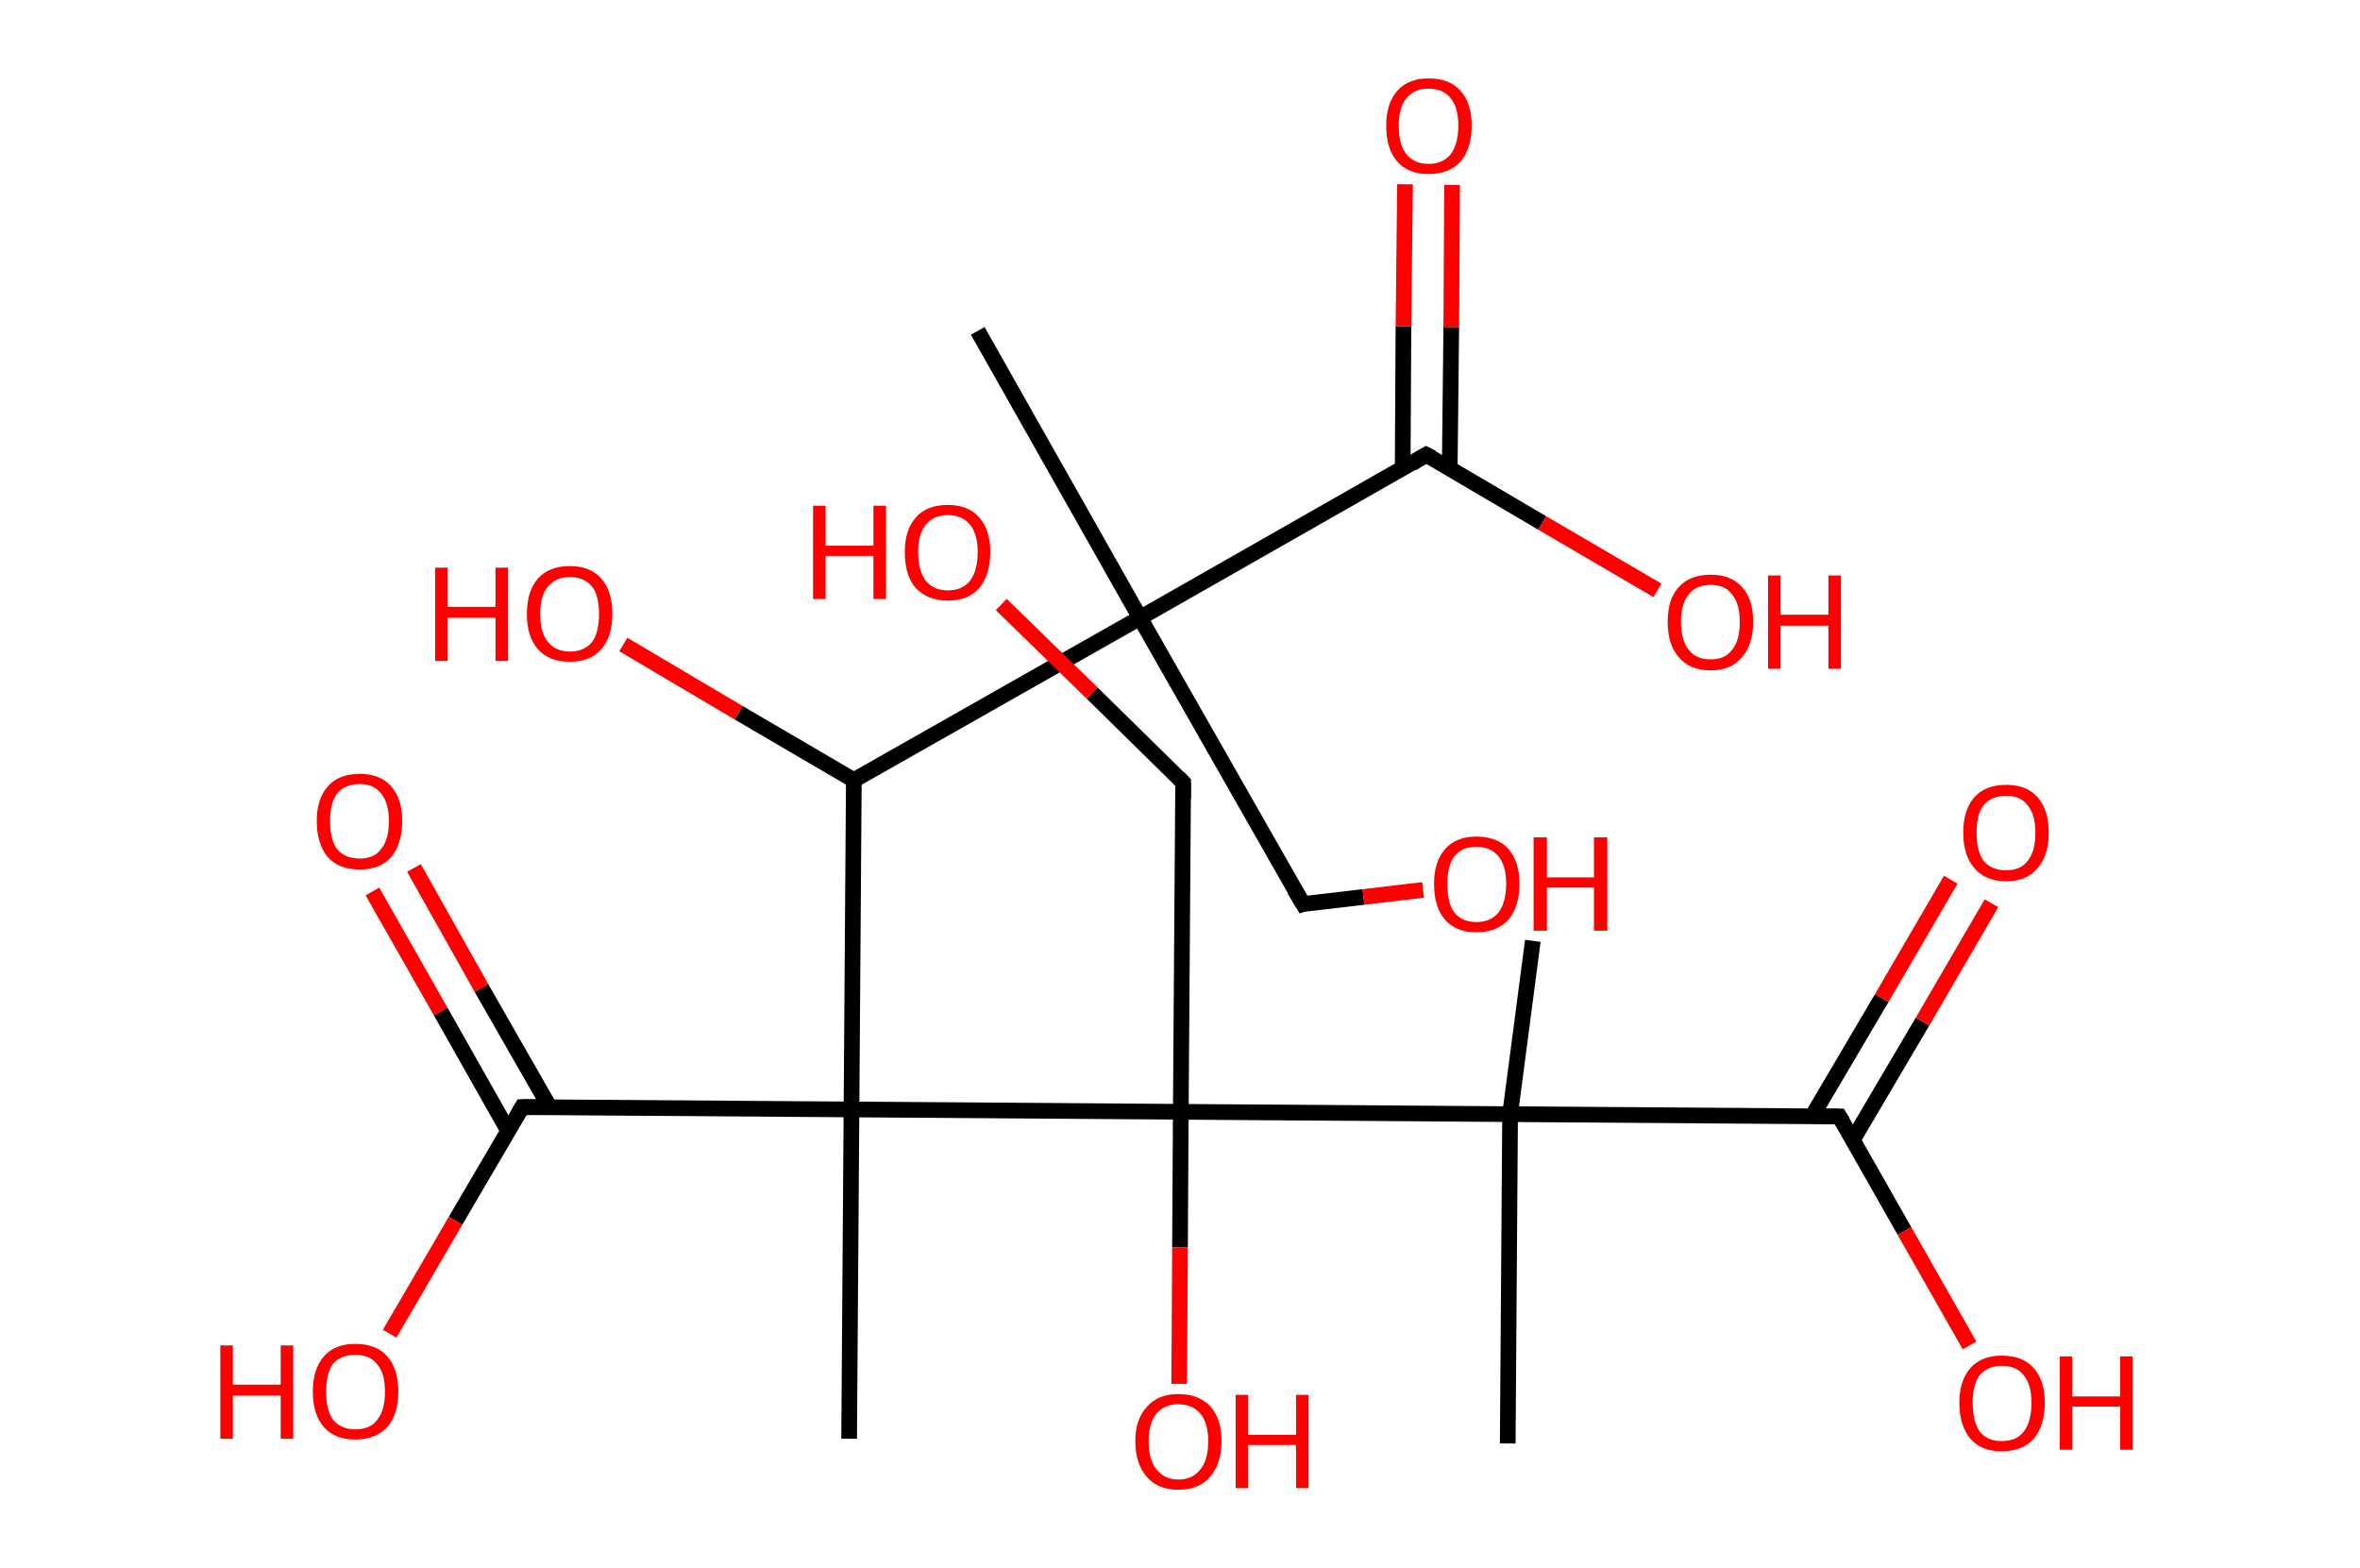 <?xml version='1.0' encoding='ASCII' standalone='yes'?>
<svg xmlns="http://www.w3.org/2000/svg" xmlns:rdkit="http://www.rdkit.org/xml" xmlns:xlink="http://www.w3.org/1999/xlink" version="1.1" baseProfile="full" xml:space="preserve" width="301px" height="200px" viewBox="0 0 301 200">
<!-- END OF HEADER -->
<rect style="opacity:1.0;fill:#FFFFFF;stroke:none" width="301.0" height="200.0" x="0.0" y="0.0"> </rect>
<path class="bond-0 atom-0 atom-1" d="M 124.7,42.2 L 145.4,78.8" style="fill:none;fill-rule:evenodd;stroke:#000000;stroke-width:2.0px;stroke-linecap:butt;stroke-linejoin:miter;stroke-opacity:1"/>
<path class="bond-1 atom-1 atom-2" d="M 145.4,78.8 L 166.2,115.3" style="fill:none;fill-rule:evenodd;stroke:#000000;stroke-width:2.0px;stroke-linecap:butt;stroke-linejoin:miter;stroke-opacity:1"/>
<path class="bond-2 atom-2 atom-3" d="M 166.2,115.3 L 173.9,114.4" style="fill:none;fill-rule:evenodd;stroke:#000000;stroke-width:2.0px;stroke-linecap:butt;stroke-linejoin:miter;stroke-opacity:1"/>
<path class="bond-2 atom-2 atom-3" d="M 173.9,114.4 L 181.5,113.5" style="fill:none;fill-rule:evenodd;stroke:#FF0000;stroke-width:2.0px;stroke-linecap:butt;stroke-linejoin:miter;stroke-opacity:1"/>
<path class="bond-3 atom-1 atom-4" d="M 145.4,78.8 L 181.9,58.0" style="fill:none;fill-rule:evenodd;stroke:#000000;stroke-width:2.0px;stroke-linecap:butt;stroke-linejoin:miter;stroke-opacity:1"/>
<path class="bond-4 atom-4 atom-5" d="M 184.9,59.8 L 185.1,41.7" style="fill:none;fill-rule:evenodd;stroke:#000000;stroke-width:2.0px;stroke-linecap:butt;stroke-linejoin:miter;stroke-opacity:1"/>
<path class="bond-4 atom-4 atom-5" d="M 185.1,41.7 L 185.2,23.6" style="fill:none;fill-rule:evenodd;stroke:#FF0000;stroke-width:2.0px;stroke-linecap:butt;stroke-linejoin:miter;stroke-opacity:1"/>
<path class="bond-4 atom-4 atom-5" d="M 178.9,59.7 L 179.0,41.6" style="fill:none;fill-rule:evenodd;stroke:#000000;stroke-width:2.0px;stroke-linecap:butt;stroke-linejoin:miter;stroke-opacity:1"/>
<path class="bond-4 atom-4 atom-5" d="M 179.0,41.6 L 179.2,23.5" style="fill:none;fill-rule:evenodd;stroke:#FF0000;stroke-width:2.0px;stroke-linecap:butt;stroke-linejoin:miter;stroke-opacity:1"/>
<path class="bond-5 atom-4 atom-6" d="M 181.9,58.0 L 196.7,66.7" style="fill:none;fill-rule:evenodd;stroke:#000000;stroke-width:2.0px;stroke-linecap:butt;stroke-linejoin:miter;stroke-opacity:1"/>
<path class="bond-5 atom-4 atom-6" d="M 196.7,66.7 L 211.4,75.3" style="fill:none;fill-rule:evenodd;stroke:#FF0000;stroke-width:2.0px;stroke-linecap:butt;stroke-linejoin:miter;stroke-opacity:1"/>
<path class="bond-6 atom-1 atom-7" d="M 145.4,78.8 L 108.9,99.5" style="fill:none;fill-rule:evenodd;stroke:#000000;stroke-width:2.0px;stroke-linecap:butt;stroke-linejoin:miter;stroke-opacity:1"/>
<path class="bond-7 atom-7 atom-8" d="M 108.9,99.5 L 94.2,90.9" style="fill:none;fill-rule:evenodd;stroke:#000000;stroke-width:2.0px;stroke-linecap:butt;stroke-linejoin:miter;stroke-opacity:1"/>
<path class="bond-7 atom-7 atom-8" d="M 94.2,90.9 L 79.5,82.2" style="fill:none;fill-rule:evenodd;stroke:#FF0000;stroke-width:2.0px;stroke-linecap:butt;stroke-linejoin:miter;stroke-opacity:1"/>
<path class="bond-8 atom-7 atom-9" d="M 108.9,99.5 L 108.6,141.5" style="fill:none;fill-rule:evenodd;stroke:#000000;stroke-width:2.0px;stroke-linecap:butt;stroke-linejoin:miter;stroke-opacity:1"/>
<path class="bond-9 atom-9 atom-10" d="M 108.6,141.5 L 108.3,183.5" style="fill:none;fill-rule:evenodd;stroke:#000000;stroke-width:2.0px;stroke-linecap:butt;stroke-linejoin:miter;stroke-opacity:1"/>
<path class="bond-10 atom-9 atom-11" d="M 108.6,141.5 L 66.6,141.2" style="fill:none;fill-rule:evenodd;stroke:#000000;stroke-width:2.0px;stroke-linecap:butt;stroke-linejoin:miter;stroke-opacity:1"/>
<path class="bond-11 atom-11 atom-12" d="M 70.1,141.2 L 61.4,126.0" style="fill:none;fill-rule:evenodd;stroke:#000000;stroke-width:2.0px;stroke-linecap:butt;stroke-linejoin:miter;stroke-opacity:1"/>
<path class="bond-11 atom-11 atom-12" d="M 61.4,126.0 L 52.8,110.7" style="fill:none;fill-rule:evenodd;stroke:#FF0000;stroke-width:2.0px;stroke-linecap:butt;stroke-linejoin:miter;stroke-opacity:1"/>
<path class="bond-11 atom-11 atom-12" d="M 64.8,144.2 L 56.2,129.0" style="fill:none;fill-rule:evenodd;stroke:#000000;stroke-width:2.0px;stroke-linecap:butt;stroke-linejoin:miter;stroke-opacity:1"/>
<path class="bond-11 atom-11 atom-12" d="M 56.2,129.0 L 47.5,113.7" style="fill:none;fill-rule:evenodd;stroke:#FF0000;stroke-width:2.0px;stroke-linecap:butt;stroke-linejoin:miter;stroke-opacity:1"/>
<path class="bond-12 atom-11 atom-13" d="M 66.6,141.2 L 58.1,155.7" style="fill:none;fill-rule:evenodd;stroke:#000000;stroke-width:2.0px;stroke-linecap:butt;stroke-linejoin:miter;stroke-opacity:1"/>
<path class="bond-12 atom-11 atom-13" d="M 58.1,155.7 L 49.7,170.1" style="fill:none;fill-rule:evenodd;stroke:#FF0000;stroke-width:2.0px;stroke-linecap:butt;stroke-linejoin:miter;stroke-opacity:1"/>
<path class="bond-13 atom-9 atom-14" d="M 108.6,141.5 L 150.6,141.8" style="fill:none;fill-rule:evenodd;stroke:#000000;stroke-width:2.0px;stroke-linecap:butt;stroke-linejoin:miter;stroke-opacity:1"/>
<path class="bond-14 atom-14 atom-15" d="M 150.6,141.8 L 150.5,159.1" style="fill:none;fill-rule:evenodd;stroke:#000000;stroke-width:2.0px;stroke-linecap:butt;stroke-linejoin:miter;stroke-opacity:1"/>
<path class="bond-14 atom-14 atom-15" d="M 150.5,159.1 L 150.4,176.5" style="fill:none;fill-rule:evenodd;stroke:#FF0000;stroke-width:2.0px;stroke-linecap:butt;stroke-linejoin:miter;stroke-opacity:1"/>
<path class="bond-15 atom-14 atom-16" d="M 150.6,141.8 L 150.9,99.8" style="fill:none;fill-rule:evenodd;stroke:#000000;stroke-width:2.0px;stroke-linecap:butt;stroke-linejoin:miter;stroke-opacity:1"/>
<path class="bond-16 atom-16 atom-17" d="M 150.9,99.8 L 139.3,88.4" style="fill:none;fill-rule:evenodd;stroke:#000000;stroke-width:2.0px;stroke-linecap:butt;stroke-linejoin:miter;stroke-opacity:1"/>
<path class="bond-16 atom-16 atom-17" d="M 139.3,88.4 L 127.7,77.1" style="fill:none;fill-rule:evenodd;stroke:#FF0000;stroke-width:2.0px;stroke-linecap:butt;stroke-linejoin:miter;stroke-opacity:1"/>
<path class="bond-17 atom-14 atom-18" d="M 150.6,141.8 L 192.6,142.1" style="fill:none;fill-rule:evenodd;stroke:#000000;stroke-width:2.0px;stroke-linecap:butt;stroke-linejoin:miter;stroke-opacity:1"/>
<path class="bond-18 atom-18 atom-19" d="M 192.6,142.1 L 195.5,120.0" style="fill:none;fill-rule:evenodd;stroke:#000000;stroke-width:2.0px;stroke-linecap:butt;stroke-linejoin:miter;stroke-opacity:1"/>
<path class="bond-19 atom-18 atom-20" d="M 192.6,142.1 L 192.3,184.1" style="fill:none;fill-rule:evenodd;stroke:#000000;stroke-width:2.0px;stroke-linecap:butt;stroke-linejoin:miter;stroke-opacity:1"/>
<path class="bond-20 atom-18 atom-21" d="M 192.6,142.1 L 234.6,142.4" style="fill:none;fill-rule:evenodd;stroke:#000000;stroke-width:2.0px;stroke-linecap:butt;stroke-linejoin:miter;stroke-opacity:1"/>
<path class="bond-21 atom-21 atom-22" d="M 236.3,145.4 L 245.2,130.3" style="fill:none;fill-rule:evenodd;stroke:#000000;stroke-width:2.0px;stroke-linecap:butt;stroke-linejoin:miter;stroke-opacity:1"/>
<path class="bond-21 atom-21 atom-22" d="M 245.2,130.3 L 254.0,115.2" style="fill:none;fill-rule:evenodd;stroke:#FF0000;stroke-width:2.0px;stroke-linecap:butt;stroke-linejoin:miter;stroke-opacity:1"/>
<path class="bond-21 atom-21 atom-22" d="M 231.1,142.4 L 240.0,127.3" style="fill:none;fill-rule:evenodd;stroke:#000000;stroke-width:2.0px;stroke-linecap:butt;stroke-linejoin:miter;stroke-opacity:1"/>
<path class="bond-21 atom-21 atom-22" d="M 240.0,127.3 L 248.8,112.2" style="fill:none;fill-rule:evenodd;stroke:#FF0000;stroke-width:2.0px;stroke-linecap:butt;stroke-linejoin:miter;stroke-opacity:1"/>
<path class="bond-22 atom-21 atom-23" d="M 234.6,142.4 L 242.9,157.0" style="fill:none;fill-rule:evenodd;stroke:#000000;stroke-width:2.0px;stroke-linecap:butt;stroke-linejoin:miter;stroke-opacity:1"/>
<path class="bond-22 atom-21 atom-23" d="M 242.9,157.0 L 251.2,171.6" style="fill:none;fill-rule:evenodd;stroke:#FF0000;stroke-width:2.0px;stroke-linecap:butt;stroke-linejoin:miter;stroke-opacity:1"/>
<path d="M 165.1,113.5 L 166.2,115.3 L 166.5,115.2" style="fill:none;stroke:#000000;stroke-width:2.0px;stroke-linecap:butt;stroke-linejoin:miter;stroke-opacity:1;"/>
<path d="M 180.1,59.1 L 181.9,58.0 L 182.7,58.4" style="fill:none;stroke:#000000;stroke-width:2.0px;stroke-linecap:butt;stroke-linejoin:miter;stroke-opacity:1;"/>
<path d="M 68.7,141.2 L 66.6,141.2 L 66.2,141.9" style="fill:none;stroke:#000000;stroke-width:2.0px;stroke-linecap:butt;stroke-linejoin:miter;stroke-opacity:1;"/>
<path d="M 150.9,101.9 L 150.9,99.8 L 150.3,99.2" style="fill:none;stroke:#000000;stroke-width:2.0px;stroke-linecap:butt;stroke-linejoin:miter;stroke-opacity:1;"/>
<path d="M 232.5,142.4 L 234.6,142.4 L 235.0,143.1" style="fill:none;stroke:#000000;stroke-width:2.0px;stroke-linecap:butt;stroke-linejoin:miter;stroke-opacity:1;"/>
<path class="atom-3" d="M 182.9 112.7 Q 182.9 109.9, 184.3 108.3 Q 185.7 106.7, 188.3 106.7 Q 191.0 106.7, 192.4 108.3 Q 193.8 109.9, 193.8 112.7 Q 193.8 115.6, 192.4 117.3 Q 190.9 118.9, 188.3 118.9 Q 185.7 118.9, 184.3 117.3 Q 182.9 115.7, 182.9 112.7 M 188.3 117.6 Q 190.1 117.6, 191.1 116.4 Q 192.1 115.1, 192.1 112.7 Q 192.1 110.4, 191.1 109.2 Q 190.1 108.0, 188.3 108.0 Q 186.5 108.0, 185.5 109.2 Q 184.6 110.4, 184.6 112.7 Q 184.6 115.2, 185.5 116.4 Q 186.5 117.6, 188.3 117.6 " fill="#FF0000"/>
<path class="atom-3" d="M 195.6 106.8 L 197.3 106.8 L 197.3 111.9 L 203.3 111.9 L 203.3 106.8 L 205.0 106.8 L 205.0 118.7 L 203.3 118.7 L 203.3 113.2 L 197.3 113.2 L 197.3 118.7 L 195.6 118.7 L 195.6 106.8 " fill="#FF0000"/>
<path class="atom-5" d="M 176.8 16.0 Q 176.8 13.2, 178.2 11.6 Q 179.6 10.0, 182.2 10.0 Q 184.9 10.0, 186.3 11.6 Q 187.7 13.2, 187.7 16.0 Q 187.7 18.9, 186.3 20.6 Q 184.8 22.2, 182.2 22.2 Q 179.6 22.2, 178.2 20.6 Q 176.8 19.0, 176.8 16.0 M 182.2 20.9 Q 184.0 20.9, 185.0 19.7 Q 186.0 18.4, 186.0 16.0 Q 186.0 13.7, 185.0 12.5 Q 184.0 11.3, 182.2 11.3 Q 180.4 11.3, 179.4 12.5 Q 178.4 13.7, 178.4 16.0 Q 178.4 18.5, 179.4 19.7 Q 180.4 20.9, 182.2 20.9 " fill="#FF0000"/>
<path class="atom-6" d="M 212.7 79.3 Q 212.7 76.4, 214.1 74.9 Q 215.5 73.3, 218.2 73.3 Q 220.8 73.3, 222.2 74.9 Q 223.6 76.4, 223.6 79.3 Q 223.6 82.2, 222.2 83.8 Q 220.8 85.5, 218.2 85.5 Q 215.5 85.5, 214.1 83.8 Q 212.7 82.2, 212.7 79.3 M 218.2 84.1 Q 220.0 84.1, 220.9 82.9 Q 221.9 81.7, 221.9 79.3 Q 221.9 77.0, 220.9 75.8 Q 220.0 74.6, 218.2 74.6 Q 216.3 74.6, 215.4 75.8 Q 214.4 77.0, 214.4 79.3 Q 214.4 81.7, 215.4 82.9 Q 216.3 84.1, 218.2 84.1 " fill="#FF0000"/>
<path class="atom-6" d="M 225.5 73.4 L 227.1 73.4 L 227.1 78.4 L 233.2 78.4 L 233.2 73.4 L 234.8 73.4 L 234.8 85.3 L 233.2 85.3 L 233.2 79.8 L 227.1 79.8 L 227.1 85.3 L 225.5 85.3 L 225.5 73.4 " fill="#FF0000"/>
<path class="atom-8" d="M 55.5 72.4 L 57.1 72.4 L 57.1 77.4 L 63.2 77.4 L 63.2 72.4 L 64.8 72.4 L 64.8 84.3 L 63.2 84.3 L 63.2 78.8 L 57.1 78.8 L 57.1 84.3 L 55.5 84.3 L 55.5 72.4 " fill="#FF0000"/>
<path class="atom-8" d="M 67.2 78.3 Q 67.2 75.4, 68.6 73.8 Q 70.0 72.2, 72.7 72.2 Q 75.3 72.2, 76.7 73.8 Q 78.1 75.4, 78.1 78.3 Q 78.1 81.2, 76.7 82.8 Q 75.3 84.4, 72.7 84.4 Q 70.0 84.4, 68.6 82.8 Q 67.2 81.2, 67.2 78.3 M 72.7 83.1 Q 74.5 83.1, 75.5 81.9 Q 76.4 80.7, 76.4 78.3 Q 76.4 75.9, 75.5 74.8 Q 74.5 73.6, 72.7 73.6 Q 70.9 73.6, 69.9 74.8 Q 68.9 75.9, 68.9 78.3 Q 68.9 80.7, 69.9 81.9 Q 70.9 83.1, 72.7 83.1 " fill="#FF0000"/>
<path class="atom-12" d="M 40.4 104.7 Q 40.4 101.9, 41.8 100.3 Q 43.2 98.7, 45.9 98.7 Q 48.5 98.7, 49.9 100.3 Q 51.3 101.9, 51.3 104.7 Q 51.3 107.6, 49.9 109.3 Q 48.5 110.9, 45.9 110.9 Q 43.2 110.9, 41.8 109.3 Q 40.4 107.6, 40.4 104.7 M 45.9 109.5 Q 47.7 109.5, 48.6 108.3 Q 49.6 107.1, 49.6 104.7 Q 49.6 102.4, 48.6 101.2 Q 47.7 100.0, 45.9 100.0 Q 44.0 100.0, 43.0 101.2 Q 42.1 102.4, 42.1 104.7 Q 42.1 107.1, 43.0 108.3 Q 44.0 109.5, 45.9 109.5 " fill="#FF0000"/>
<path class="atom-13" d="M 28.1 171.6 L 29.7 171.6 L 29.7 176.6 L 35.8 176.6 L 35.8 171.6 L 37.4 171.6 L 37.4 183.5 L 35.8 183.5 L 35.8 178.0 L 29.7 178.0 L 29.7 183.5 L 28.1 183.5 L 28.1 171.6 " fill="#FF0000"/>
<path class="atom-13" d="M 39.9 177.5 Q 39.9 174.6, 41.3 173.0 Q 42.7 171.4, 45.3 171.4 Q 48.0 171.4, 49.4 173.0 Q 50.8 174.6, 50.8 177.5 Q 50.8 180.4, 49.4 182.0 Q 47.9 183.6, 45.3 183.6 Q 42.7 183.6, 41.3 182.0 Q 39.9 180.4, 39.9 177.5 M 45.3 182.3 Q 47.2 182.3, 48.1 181.1 Q 49.1 179.9, 49.1 177.5 Q 49.1 175.1, 48.1 174.0 Q 47.2 172.8, 45.3 172.8 Q 43.5 172.8, 42.5 173.9 Q 41.6 175.1, 41.6 177.5 Q 41.6 179.9, 42.5 181.1 Q 43.5 182.3, 45.3 182.3 " fill="#FF0000"/>
<path class="atom-15" d="M 144.8 183.8 Q 144.8 181.0, 146.3 179.4 Q 147.7 177.8, 150.3 177.8 Q 152.9 177.8, 154.4 179.4 Q 155.8 181.0, 155.8 183.8 Q 155.8 186.7, 154.3 188.4 Q 152.9 190.0, 150.3 190.0 Q 147.7 190.0, 146.3 188.4 Q 144.8 186.7, 144.8 183.8 M 150.3 188.7 Q 152.1 188.7, 153.1 187.4 Q 154.1 186.2, 154.1 183.8 Q 154.1 181.5, 153.1 180.3 Q 152.1 179.1, 150.3 179.1 Q 148.5 179.1, 147.5 180.3 Q 146.5 181.5, 146.5 183.8 Q 146.5 186.2, 147.5 187.4 Q 148.5 188.7, 150.3 188.7 " fill="#FF0000"/>
<path class="atom-15" d="M 157.6 177.9 L 159.2 177.9 L 159.2 183.0 L 165.3 183.0 L 165.3 177.9 L 166.9 177.9 L 166.9 189.8 L 165.3 189.8 L 165.3 184.3 L 159.2 184.3 L 159.2 189.8 L 157.6 189.8 L 157.6 177.9 " fill="#FF0000"/>
<path class="atom-17" d="M 103.7 64.5 L 105.3 64.5 L 105.3 69.6 L 111.4 69.6 L 111.4 64.5 L 113.0 64.5 L 113.0 76.4 L 111.4 76.4 L 111.4 70.9 L 105.3 70.9 L 105.3 76.4 L 103.7 76.4 L 103.7 64.5 " fill="#FF0000"/>
<path class="atom-17" d="M 115.4 70.4 Q 115.4 67.6, 116.8 66.0 Q 118.2 64.4, 120.9 64.4 Q 123.5 64.4, 124.9 66.0 Q 126.3 67.6, 126.3 70.4 Q 126.3 73.3, 124.9 75.0 Q 123.5 76.6, 120.9 76.6 Q 118.3 76.6, 116.8 75.0 Q 115.4 73.4, 115.4 70.4 M 120.9 75.3 Q 122.7 75.3, 123.7 74.1 Q 124.7 72.8, 124.7 70.4 Q 124.7 68.1, 123.7 66.9 Q 122.7 65.7, 120.9 65.7 Q 119.1 65.7, 118.1 66.9 Q 117.1 68.1, 117.1 70.4 Q 117.1 72.8, 118.1 74.1 Q 119.1 75.3, 120.9 75.3 " fill="#FF0000"/>
<path class="atom-22" d="M 250.4 106.2 Q 250.4 103.3, 251.8 101.7 Q 253.2 100.1, 255.9 100.1 Q 258.5 100.1, 259.9 101.7 Q 261.3 103.3, 261.3 106.2 Q 261.3 109.1, 259.9 110.7 Q 258.5 112.4, 255.9 112.4 Q 253.2 112.4, 251.8 110.7 Q 250.4 109.1, 250.4 106.2 M 255.9 111.0 Q 257.7 111.0, 258.6 109.8 Q 259.6 108.6, 259.6 106.2 Q 259.6 103.9, 258.6 102.7 Q 257.7 101.5, 255.9 101.5 Q 254.0 101.5, 253.0 102.7 Q 252.1 103.8, 252.1 106.2 Q 252.1 108.6, 253.0 109.8 Q 254.0 111.0, 255.9 111.0 " fill="#FF0000"/>
<path class="atom-23" d="M 249.9 178.9 Q 249.9 176.1, 251.3 174.5 Q 252.7 172.9, 255.3 172.9 Q 258.0 172.9, 259.4 174.5 Q 260.8 176.1, 260.8 178.9 Q 260.8 181.8, 259.4 183.5 Q 257.9 185.1, 255.3 185.1 Q 252.7 185.1, 251.3 183.5 Q 249.9 181.8, 249.9 178.9 M 255.3 183.8 Q 257.2 183.8, 258.1 182.6 Q 259.1 181.3, 259.1 178.9 Q 259.1 176.6, 258.1 175.4 Q 257.2 174.2, 255.3 174.2 Q 253.5 174.2, 252.5 175.4 Q 251.6 176.6, 251.6 178.9 Q 251.6 181.3, 252.5 182.6 Q 253.5 183.8, 255.3 183.8 " fill="#FF0000"/>
<path class="atom-23" d="M 262.7 173.0 L 264.3 173.0 L 264.3 178.1 L 270.4 178.1 L 270.4 173.0 L 272.0 173.0 L 272.0 184.9 L 270.4 184.9 L 270.4 179.4 L 264.3 179.4 L 264.3 184.9 L 262.7 184.9 L 262.7 173.0 " fill="#FF0000"/>
</svg>
